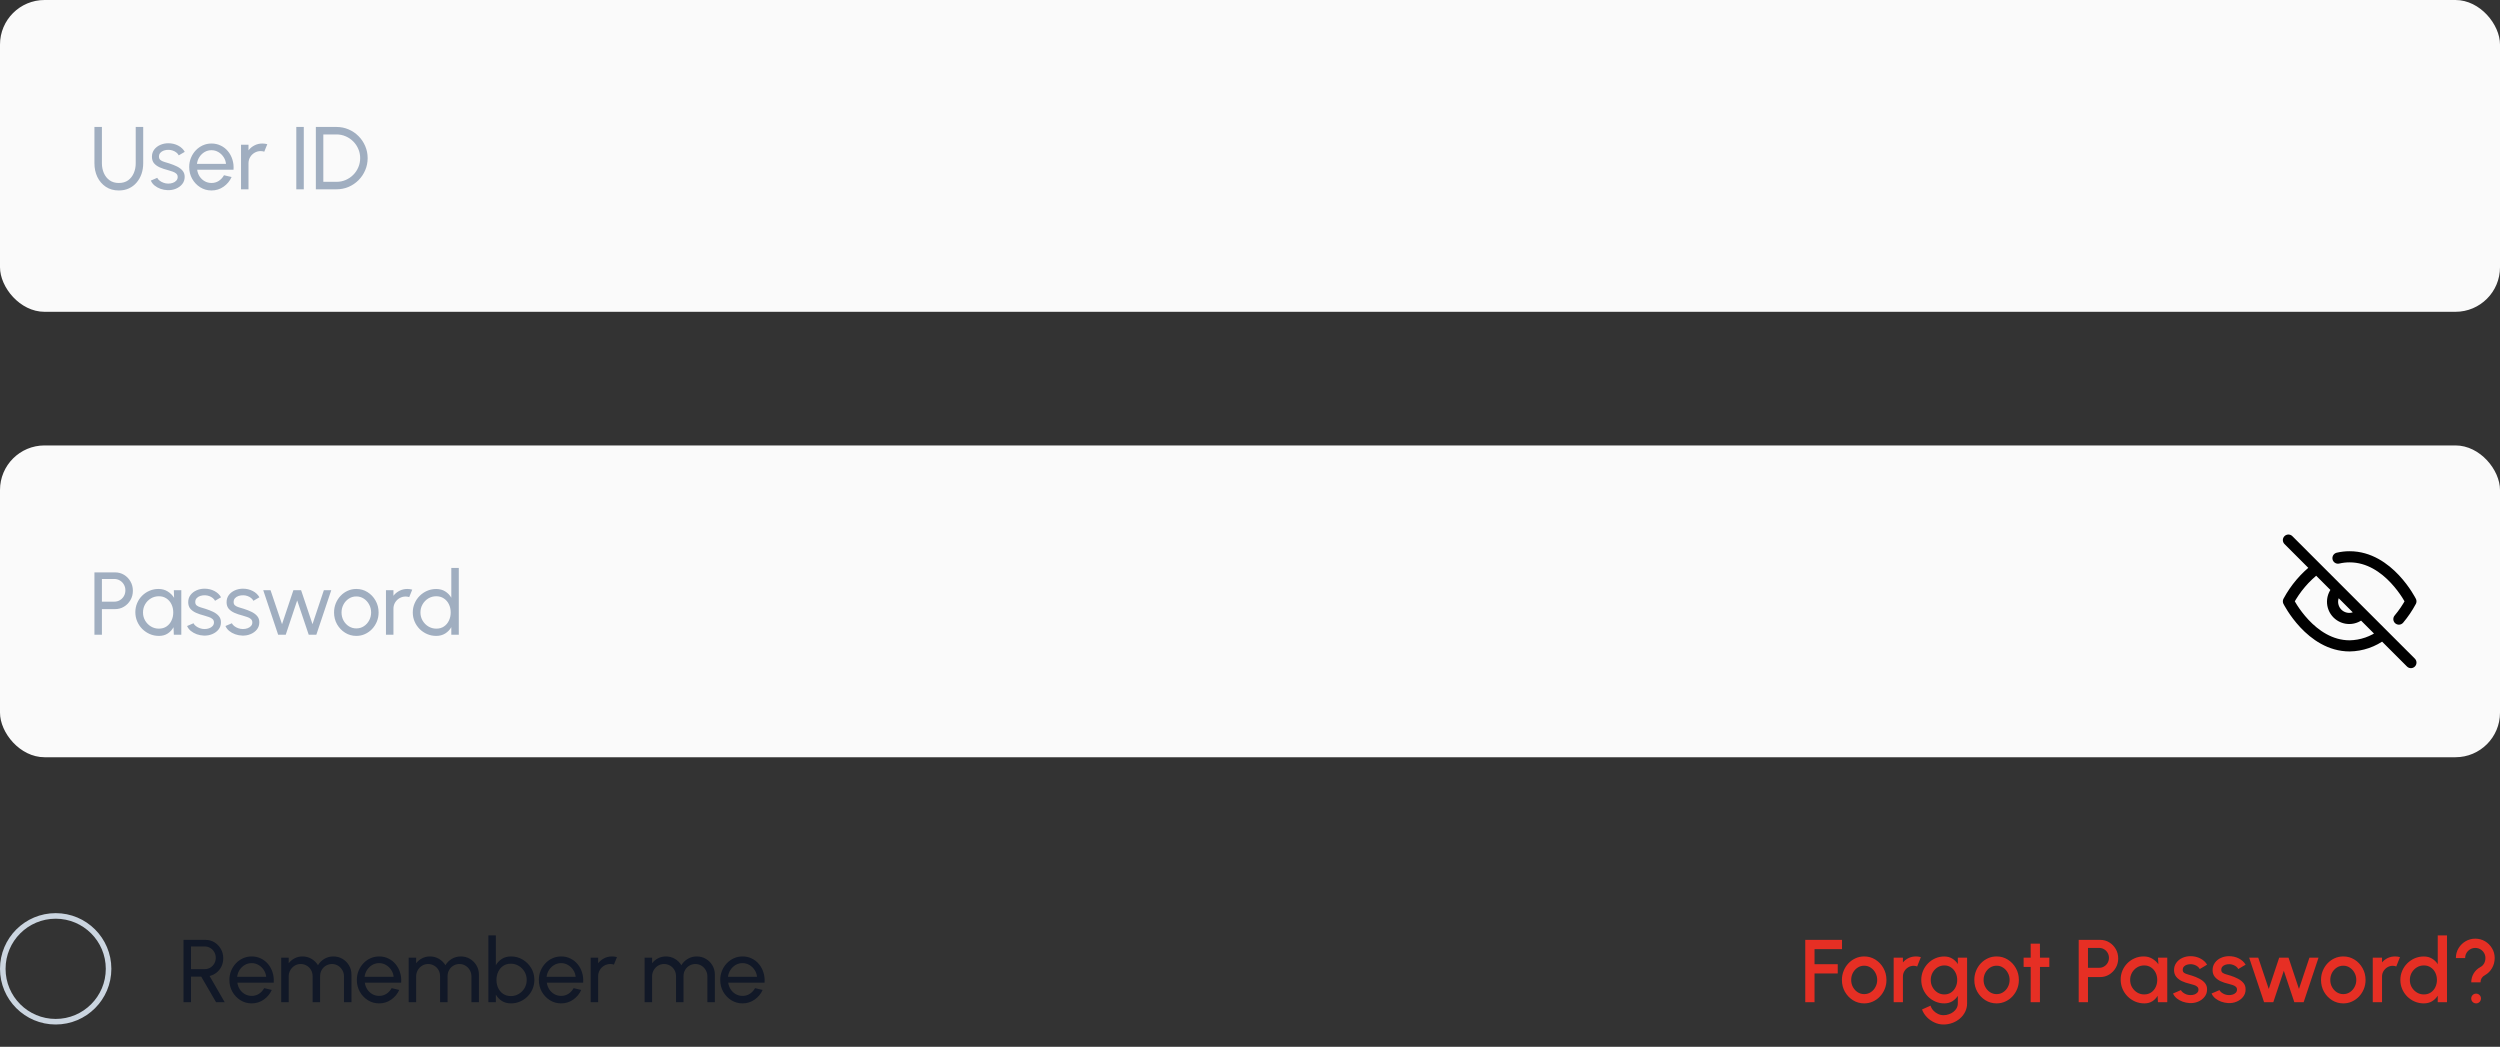 <svg width="449" height="188" viewBox="0 0 449 188" fill="none" xmlns="http://www.w3.org/2000/svg">
<rect x="0" y="0" width="449" height="188" fill="#333333" stroke="none"/>
<rect width="449" height="56" rx="8" fill="#FAFAFA"/>
<path d="M21.344 34.208C20.448 34.208 19.669 33.989 19.008 33.552C18.352 33.115 17.845 32.528 17.488 31.792C17.136 31.051 16.96 30.229 16.96 29.328V22.8H18.304V29.328C18.304 29.968 18.421 30.557 18.656 31.096C18.896 31.635 19.24 32.064 19.688 32.384C20.141 32.704 20.693 32.864 21.344 32.864C22.005 32.864 22.56 32.704 23.008 32.384C23.456 32.059 23.795 31.629 24.024 31.096C24.259 30.557 24.376 29.968 24.376 29.328V22.8H25.72V29.328C25.72 30.005 25.619 30.64 25.416 31.232C25.213 31.819 24.92 32.336 24.536 32.784C24.157 33.232 23.699 33.581 23.16 33.832C22.621 34.083 22.016 34.208 21.344 34.208ZM30.087 34.152C29.655 34.136 29.234 34.056 28.823 33.912C28.418 33.763 28.061 33.563 27.752 33.312C27.448 33.056 27.226 32.763 27.087 32.432L28.239 31.936C28.32 32.117 28.463 32.288 28.672 32.448C28.88 32.608 29.119 32.736 29.392 32.832C29.663 32.928 29.938 32.976 30.215 32.976C30.509 32.976 30.784 32.931 31.04 32.84C31.296 32.749 31.503 32.616 31.663 32.44C31.829 32.259 31.912 32.043 31.912 31.792C31.912 31.525 31.821 31.317 31.64 31.168C31.463 31.013 31.239 30.893 30.968 30.808C30.701 30.717 30.429 30.632 30.151 30.552C29.602 30.413 29.111 30.248 28.68 30.056C28.247 29.859 27.906 29.611 27.655 29.312C27.41 29.008 27.288 28.621 27.288 28.152C27.288 27.656 27.424 27.227 27.695 26.864C27.973 26.501 28.335 26.221 28.784 26.024C29.232 25.827 29.712 25.728 30.224 25.728C30.869 25.728 31.458 25.867 31.991 26.144C32.525 26.421 32.922 26.797 33.184 27.272L32.103 27.904C32.013 27.712 31.874 27.544 31.688 27.4C31.501 27.251 31.288 27.133 31.047 27.048C30.808 26.963 30.562 26.917 30.311 26.912C30.002 26.901 29.712 26.941 29.439 27.032C29.173 27.123 28.957 27.261 28.791 27.448C28.631 27.629 28.552 27.856 28.552 28.128C28.552 28.395 28.637 28.597 28.808 28.736C28.983 28.875 29.21 28.987 29.488 29.072C29.77 29.152 30.077 29.245 30.407 29.352C30.893 29.507 31.346 29.685 31.767 29.888C32.189 30.091 32.528 30.344 32.783 30.648C33.045 30.952 33.173 31.328 33.167 31.776C33.167 32.267 33.021 32.696 32.727 33.064C32.434 33.427 32.053 33.704 31.584 33.896C31.119 34.088 30.621 34.173 30.087 34.152ZM37.98 34.208C37.244 34.208 36.572 34.019 35.964 33.64C35.361 33.261 34.879 32.755 34.516 32.12C34.159 31.48 33.98 30.773 33.98 30C33.98 29.413 34.084 28.867 34.292 28.36C34.5 27.848 34.785 27.4 35.148 27.016C35.516 26.627 35.943 26.323 36.428 26.104C36.913 25.885 37.431 25.776 37.98 25.776C38.583 25.776 39.135 25.899 39.636 26.144C40.143 26.384 40.575 26.72 40.932 27.152C41.295 27.584 41.564 28.085 41.74 28.656C41.921 29.227 41.988 29.837 41.94 30.488H35.412C35.476 30.941 35.625 31.347 35.86 31.704C36.095 32.056 36.393 32.336 36.756 32.544C37.124 32.752 37.532 32.859 37.98 32.864C38.46 32.864 38.895 32.741 39.284 32.496C39.673 32.245 39.988 31.904 40.228 31.472L41.596 31.792C41.276 32.501 40.793 33.083 40.148 33.536C39.503 33.984 38.78 34.208 37.98 34.208ZM35.372 29.432H40.588C40.545 28.984 40.401 28.576 40.156 28.208C39.911 27.835 39.599 27.536 39.22 27.312C38.841 27.088 38.428 26.976 37.98 26.976C37.532 26.976 37.121 27.085 36.748 27.304C36.375 27.523 36.065 27.819 35.82 28.192C35.58 28.56 35.431 28.973 35.372 29.432ZM43.288 34V26H44.632V27C44.915 26.627 45.272 26.331 45.704 26.112C46.136 25.888 46.605 25.776 47.112 25.776C47.422 25.776 47.72 25.816 48.008 25.896L47.464 27.24C47.245 27.171 47.032 27.136 46.824 27.136C46.424 27.136 46.056 27.235 45.72 27.432C45.389 27.624 45.126 27.885 44.928 28.216C44.731 28.547 44.632 28.915 44.632 29.32V34H43.288ZM53.216 34V22.8H54.56V34H53.216ZM56.726 34V22.8H60.43C61.203 22.8 61.928 22.947 62.606 23.24C63.283 23.528 63.878 23.931 64.39 24.448C64.902 24.96 65.302 25.555 65.59 26.232C65.883 26.904 66.03 27.627 66.03 28.4C66.03 29.173 65.883 29.899 65.59 30.576C65.302 31.248 64.902 31.843 64.39 32.36C63.878 32.872 63.283 33.275 62.606 33.568C61.928 33.856 61.203 34 60.43 34H56.726ZM58.07 32.656H60.43C61.016 32.656 61.566 32.547 62.078 32.328C62.595 32.104 63.048 31.797 63.438 31.408C63.827 31.019 64.131 30.568 64.35 30.056C64.574 29.539 64.686 28.987 64.686 28.4C64.686 27.813 64.574 27.264 64.35 26.752C64.131 26.235 63.824 25.781 63.43 25.392C63.04 25.003 62.59 24.699 62.078 24.48C61.566 24.256 61.016 24.144 60.43 24.144H58.07V32.656Z" fill="#A0AEC0"/>
<rect y="80" width="449" height="56" rx="8" fill="#FAFAFA"/>
<path d="M16.96 114V102.8H20.656C21.259 102.8 21.8 102.947 22.28 103.24C22.765 103.533 23.149 103.931 23.432 104.432C23.72 104.928 23.864 105.483 23.864 106.096C23.864 106.72 23.717 107.283 23.424 107.784C23.136 108.28 22.747 108.675 22.256 108.968C21.771 109.256 21.237 109.4 20.656 109.4H18.304V114H16.96ZM18.304 108.056H20.536C20.899 108.056 21.229 107.968 21.528 107.792C21.832 107.611 22.072 107.368 22.248 107.064C22.429 106.755 22.52 106.408 22.52 106.024C22.52 105.635 22.429 105.288 22.248 104.984C22.072 104.675 21.832 104.432 21.528 104.256C21.229 104.075 20.899 103.984 20.536 103.984H18.304V108.056ZM31.22 106H32.564V114H31.22L31.164 112.648C30.913 113.112 30.567 113.488 30.124 113.776C29.687 114.064 29.164 114.208 28.556 114.208C27.97 114.208 27.42 114.099 26.908 113.88C26.396 113.656 25.943 113.349 25.548 112.96C25.159 112.565 24.855 112.112 24.636 111.6C24.418 111.088 24.308 110.536 24.308 109.944C24.308 109.373 24.415 108.835 24.628 108.328C24.841 107.821 25.137 107.379 25.516 107C25.9 106.616 26.343 106.317 26.844 106.104C27.346 105.885 27.884 105.776 28.46 105.776C29.09 105.776 29.642 105.925 30.116 106.224C30.591 106.517 30.975 106.899 31.268 107.368L31.22 106ZM28.532 112.904C29.06 112.904 29.516 112.776 29.9 112.52C30.29 112.259 30.588 111.907 30.796 111.464C31.009 111.021 31.116 110.533 31.116 110C31.116 109.456 31.009 108.965 30.796 108.528C30.583 108.085 30.282 107.736 29.892 107.48C29.508 107.219 29.055 107.088 28.532 107.088C28.004 107.088 27.524 107.219 27.092 107.48C26.66 107.741 26.316 108.093 26.06 108.536C25.809 108.973 25.684 109.461 25.684 110C25.684 110.539 25.815 111.029 26.076 111.472C26.337 111.909 26.684 112.259 27.116 112.52C27.548 112.776 28.02 112.904 28.532 112.904ZM36.603 114.152C36.171 114.136 35.75 114.056 35.339 113.912C34.934 113.763 34.577 113.563 34.267 113.312C33.963 113.056 33.742 112.763 33.603 112.432L34.755 111.936C34.835 112.117 34.979 112.288 35.187 112.448C35.395 112.608 35.635 112.736 35.907 112.832C36.179 112.928 36.454 112.976 36.731 112.976C37.025 112.976 37.299 112.931 37.555 112.84C37.811 112.749 38.019 112.616 38.179 112.44C38.344 112.259 38.427 112.043 38.427 111.792C38.427 111.525 38.337 111.317 38.155 111.168C37.979 111.013 37.755 110.893 37.483 110.808C37.217 110.717 36.944 110.632 36.667 110.552C36.118 110.413 35.627 110.248 35.195 110.056C34.763 109.859 34.422 109.611 34.171 109.312C33.926 109.008 33.803 108.621 33.803 108.152C33.803 107.656 33.939 107.227 34.211 106.864C34.489 106.501 34.851 106.221 35.299 106.024C35.747 105.827 36.227 105.728 36.739 105.728C37.385 105.728 37.974 105.867 38.507 106.144C39.041 106.421 39.438 106.797 39.699 107.272L38.619 107.904C38.529 107.712 38.39 107.544 38.203 107.4C38.017 107.251 37.803 107.133 37.563 107.048C37.323 106.963 37.078 106.917 36.827 106.912C36.518 106.901 36.227 106.941 35.955 107.032C35.688 107.123 35.472 107.261 35.307 107.448C35.147 107.629 35.067 107.856 35.067 108.128C35.067 108.395 35.153 108.597 35.323 108.736C35.499 108.875 35.726 108.987 36.003 109.072C36.286 109.152 36.593 109.245 36.923 109.352C37.408 109.507 37.862 109.685 38.283 109.888C38.705 110.091 39.043 110.344 39.299 110.648C39.56 110.952 39.688 111.328 39.683 111.776C39.683 112.267 39.536 112.696 39.243 113.064C38.95 113.427 38.569 113.704 38.099 113.896C37.635 114.088 37.136 114.173 36.603 114.152ZM43.494 114.152C43.062 114.136 42.64 114.056 42.23 113.912C41.824 113.763 41.467 113.563 41.158 113.312C40.854 113.056 40.632 112.763 40.494 112.432L41.646 111.936C41.726 112.117 41.87 112.288 42.078 112.448C42.286 112.608 42.526 112.736 42.798 112.832C43.07 112.928 43.344 112.976 43.622 112.976C43.915 112.976 44.19 112.931 44.446 112.84C44.702 112.749 44.91 112.616 45.07 112.44C45.235 112.259 45.318 112.043 45.318 111.792C45.318 111.525 45.227 111.317 45.046 111.168C44.87 111.013 44.646 110.893 44.374 110.808C44.107 110.717 43.835 110.632 43.558 110.552C43.008 110.413 42.518 110.248 42.086 110.056C41.654 109.859 41.312 109.611 41.062 109.312C40.816 109.008 40.694 108.621 40.694 108.152C40.694 107.656 40.83 107.227 41.102 106.864C41.379 106.501 41.742 106.221 42.19 106.024C42.638 105.827 43.118 105.728 43.63 105.728C44.275 105.728 44.864 105.867 45.398 106.144C45.931 106.421 46.328 106.797 46.59 107.272L45.51 107.904C45.419 107.712 45.28 107.544 45.094 107.4C44.907 107.251 44.694 107.133 44.454 107.048C44.214 106.963 43.968 106.917 43.718 106.912C43.408 106.901 43.118 106.941 42.846 107.032C42.579 107.123 42.363 107.261 42.198 107.448C42.038 107.629 41.958 107.856 41.958 108.128C41.958 108.395 42.043 108.597 42.214 108.736C42.39 108.875 42.616 108.987 42.894 109.072C43.176 109.152 43.483 109.245 43.814 109.352C44.299 109.507 44.752 109.685 45.174 109.888C45.595 110.091 45.934 110.344 46.19 110.648C46.451 110.952 46.579 111.328 46.574 111.776C46.574 112.267 46.427 112.696 46.134 113.064C45.84 113.427 45.459 113.704 44.99 113.896C44.526 114.088 44.027 114.173 43.494 114.152ZM51.317 114H49.957L47.277 106H48.589L50.653 112.104L52.693 106H54.077L56.125 112.104L58.165 106H59.493L56.813 114H55.445L53.373 107.84L51.317 114ZM63.996 114.208C63.26 114.208 62.588 114.019 61.98 113.64C61.377 113.261 60.894 112.755 60.532 112.12C60.174 111.48 59.996 110.773 59.996 110C59.996 109.413 60.1 108.867 60.308 108.36C60.516 107.848 60.801 107.4 61.164 107.016C61.532 106.627 61.958 106.323 62.444 106.104C62.929 105.885 63.446 105.776 63.996 105.776C64.732 105.776 65.401 105.965 66.004 106.344C66.612 106.723 67.094 107.232 67.452 107.872C67.814 108.512 67.996 109.221 67.996 110C67.996 110.581 67.892 111.125 67.684 111.632C67.476 112.139 67.188 112.587 66.82 112.976C66.457 113.36 66.033 113.661 65.548 113.88C65.068 114.099 64.55 114.208 63.996 114.208ZM63.996 112.864C64.497 112.864 64.948 112.733 65.348 112.472C65.753 112.205 66.07 111.856 66.3 111.424C66.534 110.987 66.652 110.512 66.652 110C66.652 109.477 66.532 108.997 66.292 108.56C66.057 108.123 65.74 107.773 65.34 107.512C64.94 107.251 64.492 107.12 63.996 107.12C63.494 107.12 63.044 107.253 62.644 107.52C62.244 107.781 61.926 108.131 61.692 108.568C61.457 109.005 61.34 109.483 61.34 110C61.34 110.533 61.46 111.019 61.7 111.456C61.94 111.888 62.262 112.232 62.668 112.488C63.073 112.739 63.516 112.864 63.996 112.864ZM69.319 114V106H70.663V107C70.946 106.627 71.303 106.331 71.735 106.112C72.167 105.888 72.637 105.776 73.143 105.776C73.453 105.776 73.751 105.816 74.039 105.896L73.495 107.24C73.277 107.171 73.063 107.136 72.855 107.136C72.455 107.136 72.087 107.235 71.751 107.432C71.421 107.624 71.157 107.885 70.959 108.216C70.762 108.547 70.663 108.915 70.663 109.32V114H69.319ZM81.056 102H82.4V114H81.056V112.64C80.784 113.109 80.419 113.488 79.96 113.776C79.502 114.064 78.963 114.208 78.344 114.208C77.763 114.208 77.219 114.099 76.712 113.88C76.206 113.661 75.758 113.36 75.368 112.976C74.984 112.587 74.683 112.139 74.464 111.632C74.246 111.125 74.136 110.581 74.136 110C74.136 109.419 74.246 108.875 74.464 108.368C74.683 107.856 74.984 107.408 75.368 107.024C75.758 106.635 76.206 106.331 76.712 106.112C77.219 105.893 77.763 105.784 78.344 105.784C78.963 105.784 79.502 105.928 79.96 106.216C80.419 106.504 80.784 106.883 81.056 107.352V102ZM78.36 112.904C78.888 112.904 79.344 112.776 79.728 112.52C80.118 112.259 80.416 111.907 80.624 111.464C80.838 111.021 80.944 110.533 80.944 110C80.944 109.456 80.838 108.965 80.624 108.528C80.411 108.085 80.11 107.736 79.72 107.48C79.336 107.219 78.883 107.088 78.36 107.088C77.832 107.088 77.352 107.219 76.92 107.48C76.494 107.741 76.152 108.093 75.896 108.536C75.64 108.973 75.512 109.461 75.512 110C75.512 110.539 75.643 111.029 75.904 111.472C76.166 111.909 76.512 112.259 76.944 112.52C77.376 112.776 77.848 112.904 78.36 112.904Z" fill="#A0AEC0"/>
<path d="M427.94 113.94C426.231 115.243 424.149 115.965 422 116C415 116 411 108 411 108C412.244 105.682 413.969 103.657 416.06 102.06M419.9 100.24C420.588 100.079 421.293 99.998 422 100C429 100 433 108 433 108C432.393 109.136 431.669 110.205 430.84 111.19M424.12 110.12C423.845 110.415 423.514 110.651 423.146 110.815C422.778 110.979 422.381 111.067 421.978 111.074C421.575 111.081 421.175 111.007 420.802 110.856C420.428 110.706 420.089 110.481 419.804 110.196C419.519 109.911 419.294 109.572 419.144 109.198C418.993 108.825 418.919 108.425 418.926 108.022C418.933 107.619 419.021 107.222 419.185 106.854C419.349 106.486 419.585 106.155 419.88 105.88M411 97L433 119" stroke="black" stroke-width="2" stroke-linecap="round" stroke-linejoin="round"/>
<circle cx="10" cy="174" r="9.5" stroke="#CBD5E0"/>
<path d="M32.96 180V168.8H36.896C37.493 168.8 38.032 168.947 38.512 169.24C38.997 169.533 39.381 169.931 39.664 170.432C39.952 170.928 40.096 171.483 40.096 172.096C40.096 172.635 39.989 173.125 39.776 173.568C39.563 174.011 39.269 174.381 38.896 174.68C38.528 174.973 38.109 175.176 37.64 175.288L40.36 180H38.808L36.136 175.4H34.304V180H32.96ZM34.304 174.056H36.76C37.123 174.056 37.456 173.968 37.76 173.792C38.064 173.611 38.304 173.368 38.48 173.064C38.661 172.755 38.752 172.408 38.752 172.024C38.752 171.635 38.661 171.288 38.48 170.984C38.304 170.675 38.064 170.432 37.76 170.256C37.456 170.075 37.123 169.984 36.76 169.984H34.304V174.056ZM45.199 180.208C44.463 180.208 43.791 180.019 43.183 179.64C42.58 179.261 42.097 178.755 41.735 178.12C41.377 177.48 41.199 176.773 41.199 176C41.199 175.413 41.303 174.867 41.511 174.36C41.719 173.848 42.004 173.4 42.367 173.016C42.735 172.627 43.161 172.323 43.647 172.104C44.132 171.885 44.649 171.776 45.199 171.776C45.801 171.776 46.353 171.899 46.855 172.144C47.361 172.384 47.793 172.72 48.151 173.152C48.513 173.584 48.783 174.085 48.959 174.656C49.14 175.227 49.207 175.837 49.159 176.488H42.631C42.695 176.941 42.844 177.347 43.079 177.704C43.313 178.056 43.612 178.336 43.975 178.544C44.343 178.752 44.751 178.859 45.199 178.864C45.679 178.864 46.113 178.741 46.503 178.496C46.892 178.245 47.207 177.904 47.447 177.472L48.815 177.792C48.495 178.501 48.012 179.083 47.367 179.536C46.721 179.984 45.999 180.208 45.199 180.208ZM42.591 175.432H47.807C47.764 174.984 47.62 174.576 47.375 174.208C47.129 173.835 46.817 173.536 46.439 173.312C46.06 173.088 45.647 172.976 45.199 172.976C44.751 172.976 44.34 173.085 43.967 173.304C43.593 173.523 43.284 173.819 43.039 174.192C42.799 174.56 42.649 174.973 42.591 175.432ZM50.507 180V172H51.851V173C52.133 172.627 52.488 172.331 52.915 172.112C53.347 171.888 53.816 171.776 54.323 171.776C54.915 171.776 55.456 171.92 55.947 172.208C56.438 172.496 56.824 172.877 57.107 173.352C57.389 172.877 57.773 172.496 58.259 172.208C58.749 171.92 59.288 171.776 59.875 171.776C60.477 171.776 61.024 171.923 61.515 172.216C62.005 172.504 62.395 172.893 62.683 173.384C62.976 173.875 63.123 174.421 63.123 175.024V180H61.779V175.344C61.779 174.949 61.683 174.584 61.491 174.248C61.299 173.912 61.04 173.643 60.715 173.44C60.389 173.237 60.029 173.136 59.635 173.136C59.24 173.136 58.88 173.232 58.555 173.424C58.23 173.611 57.971 173.872 57.779 174.208C57.587 174.539 57.491 174.917 57.491 175.344V180H56.147V175.344C56.147 174.917 56.051 174.539 55.859 174.208C55.667 173.872 55.406 173.611 55.075 173.424C54.749 173.232 54.389 173.136 53.995 173.136C53.605 173.136 53.245 173.237 52.915 173.44C52.59 173.643 52.331 173.912 52.139 174.248C51.947 174.584 51.851 174.949 51.851 175.344V180H50.507ZM68.089 180.208C67.353 180.208 66.681 180.019 66.073 179.64C65.471 179.261 64.988 178.755 64.625 178.12C64.268 177.48 64.089 176.773 64.089 176C64.089 175.413 64.193 174.867 64.401 174.36C64.609 173.848 64.895 173.4 65.257 173.016C65.625 172.627 66.052 172.323 66.537 172.104C67.023 171.885 67.54 171.776 68.089 171.776C68.692 171.776 69.244 171.899 69.745 172.144C70.252 172.384 70.684 172.72 71.041 173.152C71.404 173.584 71.673 174.085 71.849 174.656C72.031 175.227 72.097 175.837 72.049 176.488H65.521C65.585 176.941 65.735 177.347 65.969 177.704C66.204 178.056 66.503 178.336 66.865 178.544C67.233 178.752 67.641 178.859 68.089 178.864C68.569 178.864 69.004 178.741 69.393 178.496C69.783 178.245 70.097 177.904 70.337 177.472L71.705 177.792C71.385 178.501 70.903 179.083 70.257 179.536C69.612 179.984 68.889 180.208 68.089 180.208ZM65.481 175.432H70.697C70.655 174.984 70.511 174.576 70.265 174.208C70.02 173.835 69.708 173.536 69.329 173.312C68.951 173.088 68.537 172.976 68.089 172.976C67.641 172.976 67.231 173.085 66.857 173.304C66.484 173.523 66.175 173.819 65.929 174.192C65.689 174.56 65.54 174.973 65.481 175.432ZM73.397 180V172H74.742V173C75.024 172.627 75.379 172.331 75.805 172.112C76.237 171.888 76.707 171.776 77.213 171.776C77.805 171.776 78.347 171.92 78.838 172.208C79.328 172.496 79.715 172.877 79.998 173.352C80.28 172.877 80.664 172.496 81.15 172.208C81.64 171.92 82.179 171.776 82.766 171.776C83.368 171.776 83.915 171.923 84.406 172.216C84.896 172.504 85.285 172.893 85.573 173.384C85.867 173.875 86.013 174.421 86.013 175.024V180H84.669V175.344C84.669 174.949 84.573 174.584 84.382 174.248C84.189 173.912 83.931 173.643 83.606 173.44C83.28 173.237 82.92 173.136 82.525 173.136C82.131 173.136 81.771 173.232 81.445 173.424C81.12 173.611 80.862 173.872 80.669 174.208C80.478 174.539 80.382 174.917 80.382 175.344V180H79.037V175.344C79.037 174.917 78.942 174.539 78.749 174.208C78.558 173.872 78.296 173.611 77.966 173.424C77.64 173.232 77.28 173.136 76.885 173.136C76.496 173.136 76.136 173.237 75.805 173.44C75.48 173.643 75.222 173.912 75.029 174.248C74.838 174.584 74.742 174.949 74.742 175.344V180H73.397ZM91.758 171.776C92.537 171.776 93.243 171.965 93.878 172.344C94.518 172.723 95.027 173.232 95.406 173.872C95.785 174.507 95.974 175.213 95.974 175.992C95.974 176.573 95.865 177.12 95.646 177.632C95.427 178.139 95.123 178.587 94.734 178.976C94.35 179.36 93.902 179.661 93.39 179.88C92.883 180.099 92.339 180.208 91.758 180.208C91.139 180.208 90.601 180.064 90.142 179.776C89.689 179.483 89.326 179.101 89.054 178.632V180H87.71V168H89.054V173.352C89.326 172.883 89.689 172.504 90.142 172.216C90.601 171.923 91.139 171.776 91.758 171.776ZM91.742 178.896C92.27 178.896 92.75 178.765 93.182 178.504C93.614 178.243 93.958 177.893 94.214 177.456C94.47 177.013 94.598 176.525 94.598 175.992C94.598 175.448 94.467 174.957 94.206 174.52C93.945 174.077 93.598 173.728 93.166 173.472C92.734 173.211 92.259 173.08 91.742 173.08C91.219 173.08 90.763 173.211 90.374 173.472C89.99 173.733 89.691 174.085 89.478 174.528C89.27 174.971 89.166 175.459 89.166 175.992C89.166 176.531 89.27 177.021 89.478 177.464C89.691 177.901 89.993 178.251 90.382 178.512C90.771 178.768 91.225 178.896 91.742 178.896ZM100.777 180.208C100.041 180.208 99.369 180.019 98.761 179.64C98.158 179.261 97.675 178.755 97.313 178.12C96.956 177.48 96.777 176.773 96.777 176C96.777 175.413 96.881 174.867 97.089 174.36C97.297 173.848 97.582 173.4 97.945 173.016C98.313 172.627 98.74 172.323 99.225 172.104C99.71 171.885 100.228 171.776 100.777 171.776C101.38 171.776 101.932 171.899 102.433 172.144C102.94 172.384 103.372 172.72 103.729 173.152C104.092 173.584 104.361 174.085 104.537 174.656C104.718 175.227 104.785 175.837 104.737 176.488H98.209C98.273 176.941 98.422 177.347 98.657 177.704C98.891 178.056 99.19 178.336 99.553 178.544C99.921 178.752 100.329 178.859 100.777 178.864C101.257 178.864 101.692 178.741 102.081 178.496C102.47 178.245 102.785 177.904 103.025 177.472L104.393 177.792C104.073 178.501 103.59 179.083 102.945 179.536C102.3 179.984 101.577 180.208 100.777 180.208ZM98.169 175.432H103.385C103.342 174.984 103.198 174.576 102.953 174.208C102.708 173.835 102.396 173.536 102.017 173.312C101.638 173.088 101.225 172.976 100.777 172.976C100.329 172.976 99.918 173.085 99.545 173.304C99.171 173.523 98.862 173.819 98.617 174.192C98.377 174.56 98.228 174.973 98.169 175.432ZM106.085 180V172H107.429V173C107.712 172.627 108.069 172.331 108.501 172.112C108.933 171.888 109.402 171.776 109.909 171.776C110.218 171.776 110.517 171.816 110.805 171.896L110.261 173.24C110.042 173.171 109.829 173.136 109.621 173.136C109.221 173.136 108.853 173.235 108.517 173.432C108.186 173.624 107.922 173.885 107.725 174.216C107.528 174.547 107.429 174.915 107.429 175.32V180H106.085ZM115.773 180V172H117.117V173C117.399 172.627 117.754 172.331 118.181 172.112C118.613 171.888 119.082 171.776 119.589 171.776C120.181 171.776 120.722 171.92 121.213 172.208C121.703 172.496 122.09 172.877 122.373 173.352C122.655 172.877 123.039 172.496 123.525 172.208C124.015 171.92 124.554 171.776 125.141 171.776C125.743 171.776 126.29 171.923 126.781 172.216C127.271 172.504 127.661 172.893 127.949 173.384C128.242 173.875 128.389 174.421 128.389 175.024V180H127.045V175.344C127.045 174.949 126.949 174.584 126.757 174.248C126.565 173.912 126.306 173.643 125.981 173.44C125.655 173.237 125.295 173.136 124.901 173.136C124.506 173.136 124.146 173.232 123.821 173.424C123.495 173.611 123.237 173.872 123.045 174.208C122.853 174.539 122.757 174.917 122.757 175.344V180H121.413V175.344C121.413 174.917 121.317 174.539 121.125 174.208C120.933 173.872 120.671 173.611 120.341 173.424C120.015 173.232 119.655 173.136 119.261 173.136C118.871 173.136 118.511 173.237 118.181 173.44C117.855 173.643 117.597 173.912 117.405 174.248C117.213 174.584 117.117 174.949 117.117 175.344V180H115.773ZM133.355 180.208C132.619 180.208 131.947 180.019 131.339 179.64C130.736 179.261 130.254 178.755 129.891 178.12C129.534 177.48 129.355 176.773 129.355 176C129.355 175.413 129.459 174.867 129.667 174.36C129.875 173.848 130.16 173.4 130.523 173.016C130.891 172.627 131.318 172.323 131.803 172.104C132.288 171.885 132.806 171.776 133.355 171.776C133.958 171.776 134.51 171.899 135.011 172.144C135.518 172.384 135.95 172.72 136.307 173.152C136.67 173.584 136.939 174.085 137.115 174.656C137.296 175.227 137.363 175.837 137.315 176.488H130.787C130.851 176.941 131 177.347 131.235 177.704C131.47 178.056 131.768 178.336 132.131 178.544C132.499 178.752 132.907 178.859 133.355 178.864C133.835 178.864 134.27 178.741 134.659 178.496C135.048 178.245 135.363 177.904 135.603 177.472L136.971 177.792C136.651 178.501 136.168 179.083 135.523 179.536C134.878 179.984 134.155 180.208 133.355 180.208ZM130.747 175.432H135.963C135.92 174.984 135.776 174.576 135.531 174.208C135.286 173.835 134.974 173.536 134.595 173.312C134.216 173.088 133.803 172.976 133.355 172.976C132.907 172.976 132.496 173.085 132.123 173.304C131.75 173.523 131.44 173.819 131.195 174.192C130.955 174.56 130.806 174.973 130.747 175.432Z" fill="#111827"/>
<path d="M324.226 180V168.8H330.826V170.464H325.89V173.168H330.058V174.832H325.89V180H324.226ZM334.808 180.208C334.072 180.208 333.4 180.019 332.792 179.64C332.189 179.261 331.707 178.755 331.344 178.12C330.987 177.48 330.808 176.773 330.808 176C330.808 175.413 330.912 174.867 331.12 174.36C331.328 173.848 331.613 173.4 331.976 173.016C332.344 172.627 332.771 172.323 333.256 172.104C333.741 171.885 334.259 171.776 334.808 171.776C335.544 171.776 336.213 171.965 336.816 172.344C337.424 172.723 337.907 173.232 338.264 173.872C338.627 174.512 338.808 175.221 338.808 176C338.808 176.581 338.704 177.125 338.496 177.632C338.288 178.139 338 178.587 337.632 178.976C337.269 179.36 336.845 179.661 336.36 179.88C335.88 180.099 335.363 180.208 334.808 180.208ZM334.808 178.544C335.251 178.544 335.648 178.427 336 178.192C336.352 177.957 336.629 177.648 336.832 177.264C337.04 176.875 337.144 176.453 337.144 176C337.144 175.536 337.037 175.109 336.824 174.72C336.616 174.331 336.336 174.021 335.984 173.792C335.632 173.557 335.24 173.44 334.808 173.44C334.371 173.44 333.973 173.557 333.616 173.792C333.264 174.027 332.984 174.339 332.776 174.728C332.573 175.117 332.472 175.541 332.472 176C332.472 176.475 332.579 176.904 332.792 177.288C333.005 177.672 333.288 177.979 333.64 178.208C333.997 178.432 334.387 178.544 334.808 178.544ZM340.101 180V172H341.765V172.848C342.042 172.517 342.383 172.256 342.789 172.064C343.194 171.872 343.631 171.776 344.101 171.776C344.399 171.776 344.695 171.816 344.989 171.896L344.325 173.576C344.117 173.496 343.909 173.456 343.701 173.456C343.349 173.456 343.026 173.544 342.733 173.72C342.439 173.891 342.205 174.123 342.029 174.416C341.853 174.709 341.765 175.035 341.765 175.392V180H340.101ZM351.626 172H353.29V180.208C353.29 180.757 353.173 181.264 352.938 181.728C352.709 182.192 352.397 182.592 352.002 182.928C351.607 183.269 351.154 183.533 350.642 183.72C350.135 183.907 349.605 184 349.05 184C348.49 184 347.951 183.88 347.434 183.64C346.917 183.405 346.461 183.085 346.066 182.68C345.677 182.275 345.386 181.816 345.194 181.304L346.722 180.616C346.829 180.947 346.999 181.24 347.234 181.496C347.474 181.752 347.751 181.955 348.066 182.104C348.386 182.253 348.714 182.328 349.05 182.328C349.381 182.328 349.698 182.275 350.002 182.168C350.311 182.067 350.586 181.923 350.826 181.736C351.071 181.549 351.266 181.325 351.41 181.064C351.554 180.803 351.626 180.517 351.626 180.208V178.856C351.365 179.261 351.029 179.589 350.618 179.84C350.207 180.085 349.73 180.208 349.186 180.208C348.621 180.208 348.087 180.099 347.586 179.88C347.085 179.661 346.645 179.36 346.266 178.976C345.887 178.587 345.591 178.139 345.378 177.632C345.165 177.125 345.058 176.581 345.058 176C345.058 175.419 345.165 174.875 345.378 174.368C345.591 173.856 345.887 173.408 346.266 173.024C346.645 172.635 347.085 172.331 347.586 172.112C348.087 171.893 348.621 171.784 349.186 171.784C349.73 171.784 350.207 171.909 350.618 172.16C351.029 172.405 351.365 172.733 351.626 173.144V172ZM349.202 178.6C349.666 178.6 350.071 178.483 350.418 178.248C350.765 178.008 351.034 177.691 351.226 177.296C351.418 176.901 351.514 176.469 351.514 176C351.514 175.52 351.415 175.085 351.218 174.696C351.026 174.301 350.757 173.987 350.41 173.752C350.063 173.512 349.661 173.392 349.202 173.392C348.754 173.392 348.343 173.509 347.97 173.744C347.602 173.979 347.309 174.293 347.09 174.688C346.871 175.083 346.762 175.52 346.762 176C346.762 176.48 346.871 176.917 347.09 177.312C347.314 177.707 347.61 178.021 347.978 178.256C348.351 178.485 348.759 178.6 349.202 178.6ZM358.589 180.208C357.853 180.208 357.181 180.019 356.573 179.64C355.971 179.261 355.488 178.755 355.125 178.12C354.768 177.48 354.589 176.773 354.589 176C354.589 175.413 354.693 174.867 354.901 174.36C355.109 173.848 355.395 173.4 355.757 173.016C356.125 172.627 356.552 172.323 357.037 172.104C357.523 171.885 358.04 171.776 358.589 171.776C359.325 171.776 359.995 171.965 360.597 172.344C361.205 172.723 361.688 173.232 362.045 173.872C362.408 174.512 362.589 175.221 362.589 176C362.589 176.581 362.485 177.125 362.277 177.632C362.069 178.139 361.781 178.587 361.413 178.976C361.051 179.36 360.627 179.661 360.141 179.88C359.661 180.099 359.144 180.208 358.589 180.208ZM358.589 178.544C359.032 178.544 359.429 178.427 359.781 178.192C360.133 177.957 360.411 177.648 360.613 177.264C360.821 176.875 360.925 176.453 360.925 176C360.925 175.536 360.819 175.109 360.605 174.72C360.397 174.331 360.117 174.021 359.765 173.792C359.413 173.557 359.021 173.44 358.589 173.44C358.152 173.44 357.755 173.557 357.397 173.792C357.045 174.027 356.765 174.339 356.557 174.728C356.355 175.117 356.253 175.541 356.253 176C356.253 176.475 356.36 176.904 356.573 177.288C356.787 177.672 357.069 177.979 357.421 178.208C357.779 178.432 358.168 178.544 358.589 178.544ZM368.059 173.664H366.379L366.371 180H364.707L364.715 173.664H363.443V172H364.715L364.707 169.488H366.371L366.379 172H368.059V173.664ZM373.335 180V168.8H377.191C377.794 168.8 378.338 168.949 378.823 169.248C379.314 169.547 379.703 169.949 379.991 170.456C380.284 170.963 380.431 171.523 380.431 172.136C380.431 172.76 380.282 173.325 379.983 173.832C379.69 174.333 379.298 174.733 378.807 175.032C378.316 175.331 377.778 175.48 377.191 175.48H374.999V180H373.335ZM374.999 173.816H377.023C377.343 173.816 377.634 173.736 377.895 173.576C378.162 173.416 378.372 173.203 378.527 172.936C378.687 172.669 378.767 172.368 378.767 172.032C378.767 171.696 378.687 171.395 378.527 171.128C378.372 170.856 378.162 170.643 377.895 170.488C377.634 170.328 377.343 170.248 377.023 170.248H374.999V173.816ZM387.575 172H389.239V180H387.567L387.503 178.84C387.268 179.251 386.951 179.581 386.551 179.832C386.151 180.083 385.679 180.208 385.135 180.208C384.548 180.208 383.996 180.099 383.479 179.88C382.961 179.656 382.505 179.347 382.111 178.952C381.721 178.557 381.417 178.104 381.199 177.592C380.98 177.075 380.871 176.52 380.871 175.928C380.871 175.357 380.977 174.821 381.191 174.32C381.404 173.813 381.7 173.371 382.079 172.992C382.457 172.613 382.895 172.317 383.391 172.104C383.892 171.885 384.428 171.776 384.999 171.776C385.58 171.776 386.092 171.909 386.535 172.176C386.983 172.437 387.353 172.773 387.647 173.184L387.575 172ZM385.095 178.6C385.564 178.6 385.975 178.485 386.327 178.256C386.679 178.021 386.951 177.707 387.143 177.312C387.34 176.917 387.439 176.48 387.439 176C387.439 175.515 387.34 175.075 387.143 174.68C386.945 174.285 386.671 173.973 386.319 173.744C385.972 173.509 385.564 173.392 385.095 173.392C384.631 173.392 384.207 173.509 383.823 173.744C383.439 173.979 383.135 174.293 382.911 174.688C382.687 175.083 382.575 175.52 382.575 176C382.575 176.485 382.689 176.925 382.919 177.32C383.153 177.709 383.46 178.021 383.839 178.256C384.223 178.485 384.641 178.6 385.095 178.6ZM393.235 180.152C392.814 180.125 392.403 180.04 392.003 179.896C391.603 179.752 391.251 179.557 390.947 179.312C390.648 179.061 390.424 178.768 390.275 178.432L391.691 177.824C391.76 177.968 391.88 178.109 392.051 178.248C392.227 178.387 392.432 178.501 392.667 178.592C392.902 178.677 393.147 178.72 393.403 178.72C393.654 178.72 393.886 178.685 394.099 178.616C394.318 178.541 394.496 178.429 394.635 178.28C394.774 178.131 394.843 177.952 394.843 177.744C394.843 177.509 394.763 177.328 394.603 177.2C394.448 177.067 394.254 176.965 394.019 176.896C393.784 176.827 393.55 176.76 393.315 176.696C392.792 176.579 392.312 176.419 391.875 176.216C391.443 176.008 391.099 175.744 390.843 175.424C390.587 175.099 390.459 174.701 390.459 174.232C390.459 173.72 390.598 173.277 390.875 172.904C391.152 172.525 391.515 172.235 391.963 172.032C392.416 171.829 392.899 171.728 393.411 171.728C394.051 171.728 394.638 171.864 395.171 172.136C395.704 172.408 396.112 172.781 396.395 173.256L395.075 174.04C394.995 173.88 394.875 173.736 394.715 173.608C394.555 173.48 394.374 173.379 394.171 173.304C393.968 173.224 393.758 173.179 393.539 173.168C393.267 173.157 393.014 173.189 392.779 173.264C392.55 173.333 392.366 173.445 392.227 173.6C392.088 173.755 392.019 173.952 392.019 174.192C392.019 174.427 392.102 174.603 392.267 174.72C392.432 174.832 392.64 174.923 392.891 174.992C393.147 175.061 393.408 175.139 393.675 175.224C394.15 175.373 394.595 175.557 395.011 175.776C395.427 175.989 395.763 176.253 396.019 176.568C396.275 176.883 396.398 177.267 396.387 177.72C396.387 178.221 396.235 178.661 395.931 179.04C395.632 179.419 395.243 179.707 394.763 179.904C394.283 180.101 393.774 180.184 393.235 180.152ZM400.157 180.152C399.736 180.125 399.325 180.04 398.925 179.896C398.525 179.752 398.173 179.557 397.869 179.312C397.57 179.061 397.346 178.768 397.197 178.432L398.613 177.824C398.682 177.968 398.802 178.109 398.973 178.248C399.149 178.387 399.354 178.501 399.589 178.592C399.824 178.677 400.069 178.72 400.325 178.72C400.576 178.72 400.808 178.685 401.021 178.616C401.24 178.541 401.418 178.429 401.557 178.28C401.696 178.131 401.765 177.952 401.765 177.744C401.765 177.509 401.685 177.328 401.525 177.2C401.37 177.067 401.176 176.965 400.941 176.896C400.706 176.827 400.472 176.76 400.237 176.696C399.714 176.579 399.234 176.419 398.797 176.216C398.365 176.008 398.021 175.744 397.765 175.424C397.509 175.099 397.381 174.701 397.381 174.232C397.381 173.72 397.52 173.277 397.797 172.904C398.074 172.525 398.437 172.235 398.885 172.032C399.338 171.829 399.821 171.728 400.333 171.728C400.973 171.728 401.56 171.864 402.093 172.136C402.626 172.408 403.034 172.781 403.317 173.256L401.997 174.04C401.917 173.88 401.797 173.736 401.637 173.608C401.477 173.48 401.296 173.379 401.093 173.304C400.89 173.224 400.68 173.179 400.461 173.168C400.189 173.157 399.936 173.189 399.701 173.264C399.472 173.333 399.288 173.445 399.149 173.6C399.01 173.755 398.941 173.952 398.941 174.192C398.941 174.427 399.024 174.603 399.189 174.72C399.354 174.832 399.562 174.923 399.813 174.992C400.069 175.061 400.33 175.139 400.597 175.224C401.072 175.373 401.517 175.557 401.933 175.776C402.349 175.989 402.685 176.253 402.941 176.568C403.197 176.883 403.32 177.267 403.309 177.72C403.309 178.221 403.157 178.661 402.853 179.04C402.554 179.419 402.165 179.707 401.685 179.904C401.205 180.101 400.696 180.184 400.157 180.152ZM408.285 180H406.629L403.949 172H405.581L407.469 177.616L409.341 172H411.021L412.893 177.616L414.773 172H416.405L413.733 180H412.061L410.173 174.344L408.285 180ZM420.855 180.208C420.119 180.208 419.447 180.019 418.839 179.64C418.236 179.261 417.754 178.755 417.391 178.12C417.034 177.48 416.855 176.773 416.855 176C416.855 175.413 416.959 174.867 417.167 174.36C417.375 173.848 417.66 173.4 418.023 173.016C418.391 172.627 418.818 172.323 419.303 172.104C419.788 171.885 420.306 171.776 420.855 171.776C421.591 171.776 422.26 171.965 422.863 172.344C423.471 172.723 423.954 173.232 424.311 173.872C424.674 174.512 424.855 175.221 424.855 176C424.855 176.581 424.751 177.125 424.543 177.632C424.335 178.139 424.047 178.587 423.679 178.976C423.316 179.36 422.892 179.661 422.407 179.88C421.927 180.099 421.41 180.208 420.855 180.208ZM420.855 178.544C421.298 178.544 421.695 178.427 422.047 178.192C422.399 177.957 422.676 177.648 422.879 177.264C423.087 176.875 423.191 176.453 423.191 176C423.191 175.536 423.084 175.109 422.871 174.72C422.663 174.331 422.383 174.021 422.031 173.792C421.679 173.557 421.287 173.44 420.855 173.44C420.418 173.44 420.02 173.557 419.663 173.792C419.311 174.027 419.031 174.339 418.823 174.728C418.62 175.117 418.519 175.541 418.519 176C418.519 176.475 418.626 176.904 418.839 177.288C419.052 177.672 419.335 177.979 419.687 178.208C420.044 178.432 420.434 178.544 420.855 178.544ZM426.148 180V172H427.812V172.848C428.089 172.517 428.43 172.256 428.836 172.064C429.241 171.872 429.678 171.776 430.148 171.776C430.446 171.776 430.742 171.816 431.036 171.896L430.372 173.576C430.164 173.496 429.956 173.456 429.748 173.456C429.396 173.456 429.073 173.544 428.78 173.72C428.486 173.891 428.252 174.123 428.076 174.416C427.9 174.709 427.812 175.035 427.812 175.392V180H426.148ZM437.817 168H439.481V180H437.817V178.824C437.556 179.24 437.214 179.576 436.793 179.832C436.372 180.083 435.878 180.208 435.313 180.208C434.732 180.208 434.188 180.099 433.681 179.88C433.174 179.661 432.726 179.36 432.337 178.976C431.953 178.587 431.652 178.139 431.433 177.632C431.214 177.125 431.105 176.581 431.105 176C431.105 175.419 431.214 174.875 431.433 174.368C431.652 173.856 431.953 173.408 432.337 173.024C432.726 172.635 433.174 172.331 433.681 172.112C434.188 171.893 434.732 171.784 435.313 171.784C435.878 171.784 436.372 171.912 436.793 172.168C437.214 172.419 437.556 172.749 437.817 173.16V168ZM435.329 178.6C435.798 178.6 436.209 178.485 436.561 178.256C436.913 178.021 437.185 177.707 437.377 177.312C437.574 176.917 437.673 176.48 437.673 176C437.673 175.515 437.574 175.075 437.377 174.68C437.18 174.285 436.905 173.973 436.553 173.744C436.206 173.509 435.798 173.392 435.329 173.392C434.865 173.392 434.441 173.509 434.057 173.744C433.678 173.979 433.374 174.293 433.145 174.688C432.921 175.083 432.809 175.52 432.809 176C432.809 176.485 432.924 176.925 433.153 177.32C433.388 177.709 433.694 178.021 434.073 178.256C434.457 178.485 434.876 178.6 435.329 178.6ZM443.838 176.424C443.838 175.848 443.982 175.317 444.27 174.832C444.563 174.347 444.963 173.965 445.47 173.688C445.758 173.539 445.982 173.32 446.142 173.032C446.302 172.739 446.382 172.416 446.382 172.064C446.382 171.728 446.299 171.424 446.134 171.152C445.974 170.875 445.755 170.656 445.478 170.496C445.2 170.331 444.894 170.248 444.558 170.248C444.227 170.248 443.923 170.331 443.646 170.496C443.368 170.656 443.147 170.875 442.982 171.152C442.822 171.424 442.742 171.728 442.742 172.064H441.078C441.078 171.424 441.232 170.843 441.542 170.32C441.856 169.792 442.278 169.371 442.806 169.056C443.339 168.741 443.923 168.584 444.558 168.584C445.203 168.584 445.79 168.741 446.318 169.056C446.846 169.371 447.264 169.792 447.574 170.32C447.888 170.843 448.046 171.424 448.046 172.064C448.046 172.72 447.886 173.325 447.566 173.88C447.251 174.429 446.816 174.856 446.262 175.16C446.027 175.283 445.84 175.456 445.702 175.68C445.568 175.904 445.502 176.152 445.502 176.424H443.838ZM444.71 180.208C444.464 180.208 444.256 180.123 444.086 179.952C443.915 179.776 443.83 179.565 443.83 179.32C443.83 179.08 443.915 178.877 444.086 178.712C444.256 178.541 444.464 178.456 444.71 178.456C444.95 178.456 445.155 178.541 445.326 178.712C445.496 178.877 445.582 179.08 445.582 179.32C445.582 179.565 445.496 179.776 445.326 179.952C445.155 180.123 444.95 180.208 444.71 180.208Z" fill="#E62F24"/>
</svg>
